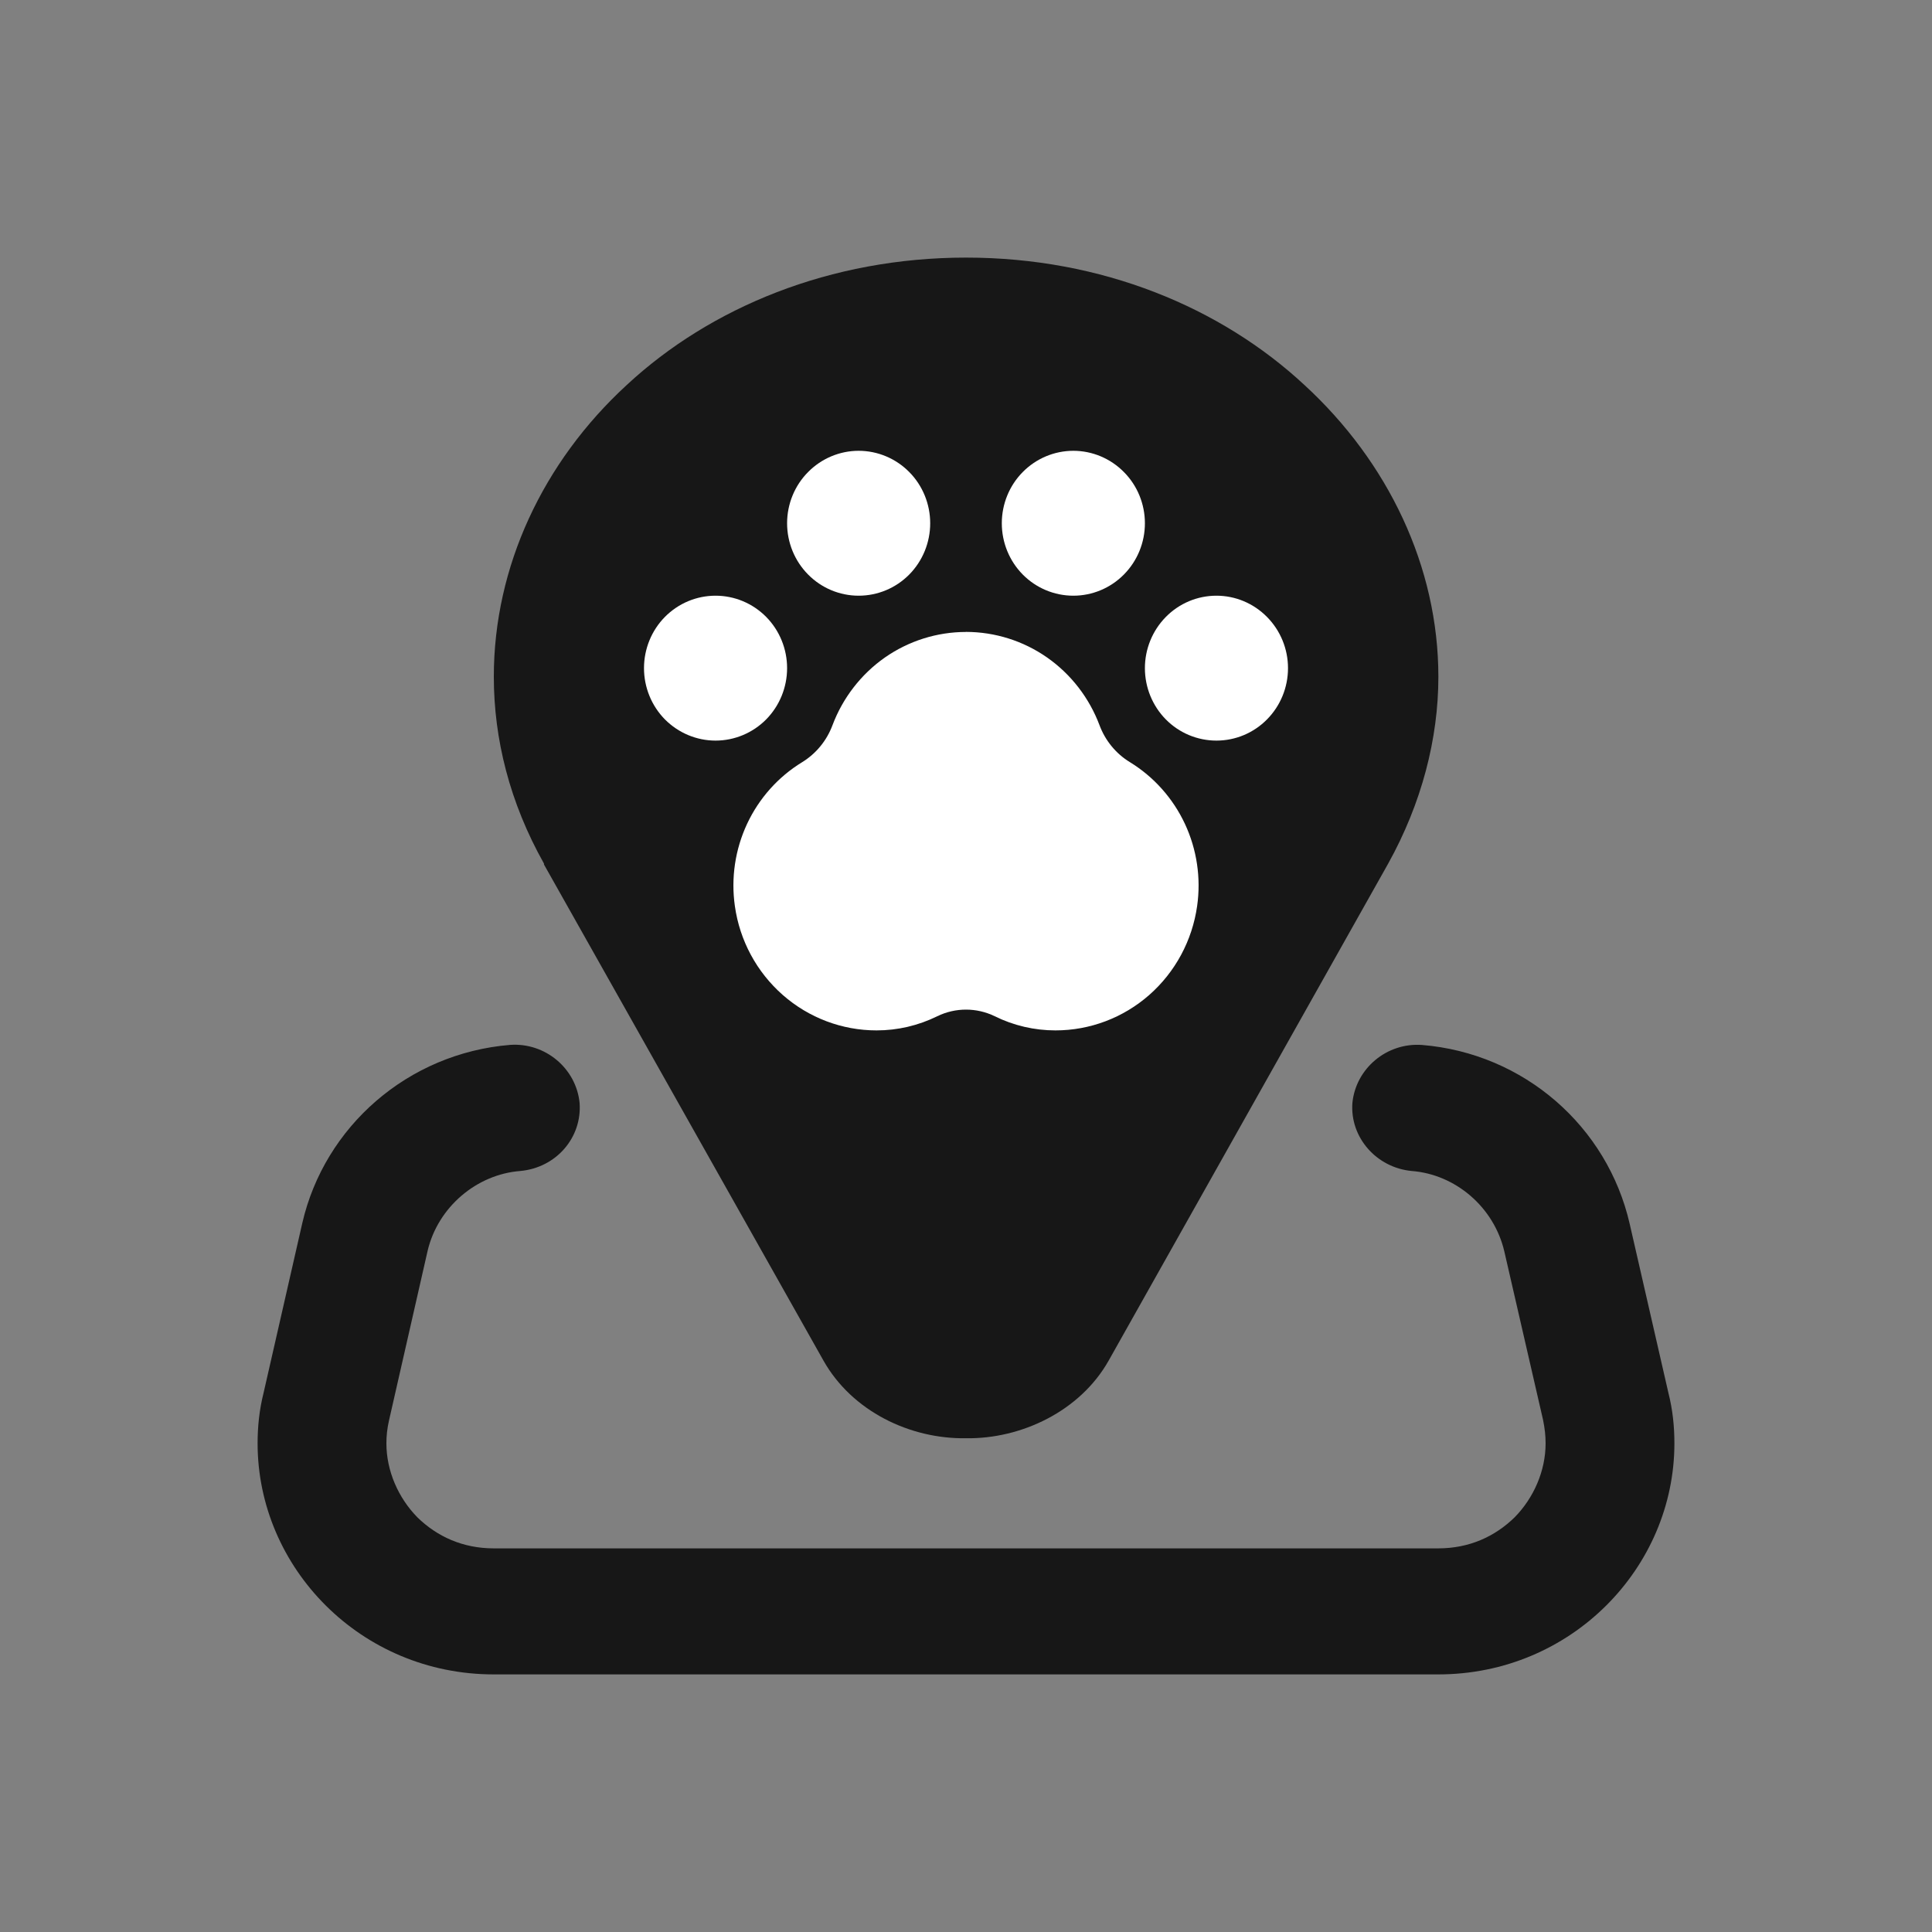 <svg width="30" height="30" viewBox="0 0 30 30" fill="none" xmlns="http://www.w3.org/2000/svg">
<rect x="0" y="0" width="30" height="30" fill="#808080" stroke="none"/>
<path d="M9 17.126C9.04 17.661 8.64 18.131 8.08 18.183C7.4 18.235 6.8 18.744 6.64 19.423L6.04 22.059C6.013 22.177 6 22.294 6 22.412C6 22.842 6.186 23.26 6.48 23.56C6.787 23.86 7.187 24.043 7.667 24.043H22.333C22.814 24.043 23.213 23.86 23.52 23.56C23.814 23.26 24 22.842 24 22.412C24 22.294 23.987 22.177 23.96 22.046L23.36 19.436C23.2 18.744 22.6 18.235 21.92 18.183C21.373 18.131 20.96 17.661 21 17.126C21.053 16.591 21.533 16.187 22.08 16.226C23.666 16.356 24.96 17.492 25.306 19.005L25.907 21.629C25.973 21.889 26 22.15 26 22.412C26 24.343 24.4 26 22.333 26H7.667C5.6 26 4 24.343 4 22.412C4 22.15 4.027 21.889 4.093 21.628L4.694 18.992C5.04 17.491 6.334 16.356 7.92 16.225C8.467 16.186 8.947 16.591 9 17.126Z" fill="#171717"/>
<path d="M8.447 13.424V13.41C7.913 12.461 7.668 11.471 7.668 10.508C7.668 8.8 8.432 7.173 9.731 5.979C11.029 4.773 12.893 4 15.001 4C17.11 4 18.959 4.773 20.257 5.98C21.555 7.173 22.335 8.8 22.335 10.509C22.335 11.472 22.075 12.475 21.555 13.411L17.216 21.126C16.773 21.913 15.857 22.346 15.001 22.333C14.13 22.347 13.229 21.913 12.786 21.126L8.447 13.424Z" fill="#171717"/>
<path class="background" d="M16.667 9.25C16.961 9.25 17.244 9.132 17.452 8.921C17.661 8.71 17.778 8.424 17.778 8.125C17.778 7.827 17.661 7.54 17.452 7.33C17.244 7.119 16.961 7 16.667 7C16.372 7 16.089 7.119 15.881 7.33C15.673 7.54 15.556 7.827 15.556 8.125C15.556 8.424 15.673 8.71 15.881 8.921C16.089 9.132 16.372 9.25 16.667 9.25ZM12.222 10.375C12.222 10.076 12.105 9.79 11.897 9.579C11.688 9.368 11.406 9.25 11.111 9.25C10.816 9.25 10.534 9.368 10.325 9.579C10.117 9.79 10 10.076 10 10.375C10 10.673 10.117 10.96 10.325 11.171C10.534 11.381 10.816 11.5 11.111 11.5C11.406 11.5 11.689 11.381 11.897 11.171C12.105 10.96 12.222 10.673 12.222 10.375H12.222ZM18.889 9.25C18.594 9.25 18.311 9.368 18.103 9.58C17.895 9.791 17.778 10.077 17.778 10.375C17.778 10.674 17.895 10.96 18.103 11.171C18.311 11.382 18.594 11.5 18.889 11.5C19.184 11.5 19.466 11.382 19.674 11.171C19.883 10.96 20 10.674 20 10.375C20 10.077 19.883 9.791 19.674 9.58C19.466 9.369 19.184 9.25 18.889 9.25ZM13.333 9.25C13.628 9.25 13.911 9.132 14.119 8.921C14.327 8.71 14.444 8.424 14.444 8.125C14.444 7.827 14.327 7.54 14.119 7.33C13.911 7.119 13.628 7 13.333 7C13.039 7 12.756 7.119 12.548 7.33C12.339 7.54 12.222 7.827 12.222 8.125C12.222 8.424 12.339 8.71 12.548 8.921C12.756 9.132 13.039 9.25 13.333 9.25ZM15 9.813C14.55 9.813 14.11 9.952 13.74 10.21C13.37 10.47 13.086 10.837 12.926 11.263C12.837 11.501 12.671 11.703 12.456 11.835C12.084 12.062 11.787 12.395 11.601 12.792C11.415 13.19 11.349 13.633 11.411 14.069C11.486 14.605 11.751 15.095 12.155 15.45C12.559 15.805 13.076 16 13.611 16C13.938 16 14.26 15.925 14.554 15.78C14.836 15.643 15.164 15.643 15.446 15.78C15.739 15.925 16.062 16 16.389 16C16.924 16 17.441 15.805 17.845 15.45C18.249 15.095 18.513 14.605 18.589 14.069C18.651 13.634 18.585 13.19 18.399 12.792C18.213 12.395 17.916 12.062 17.544 11.834C17.329 11.703 17.163 11.501 17.074 11.263C16.914 10.837 16.631 10.47 16.26 10.21C15.89 9.951 15.45 9.813 15 9.812V9.813Z" fill="white"/>
</svg>
